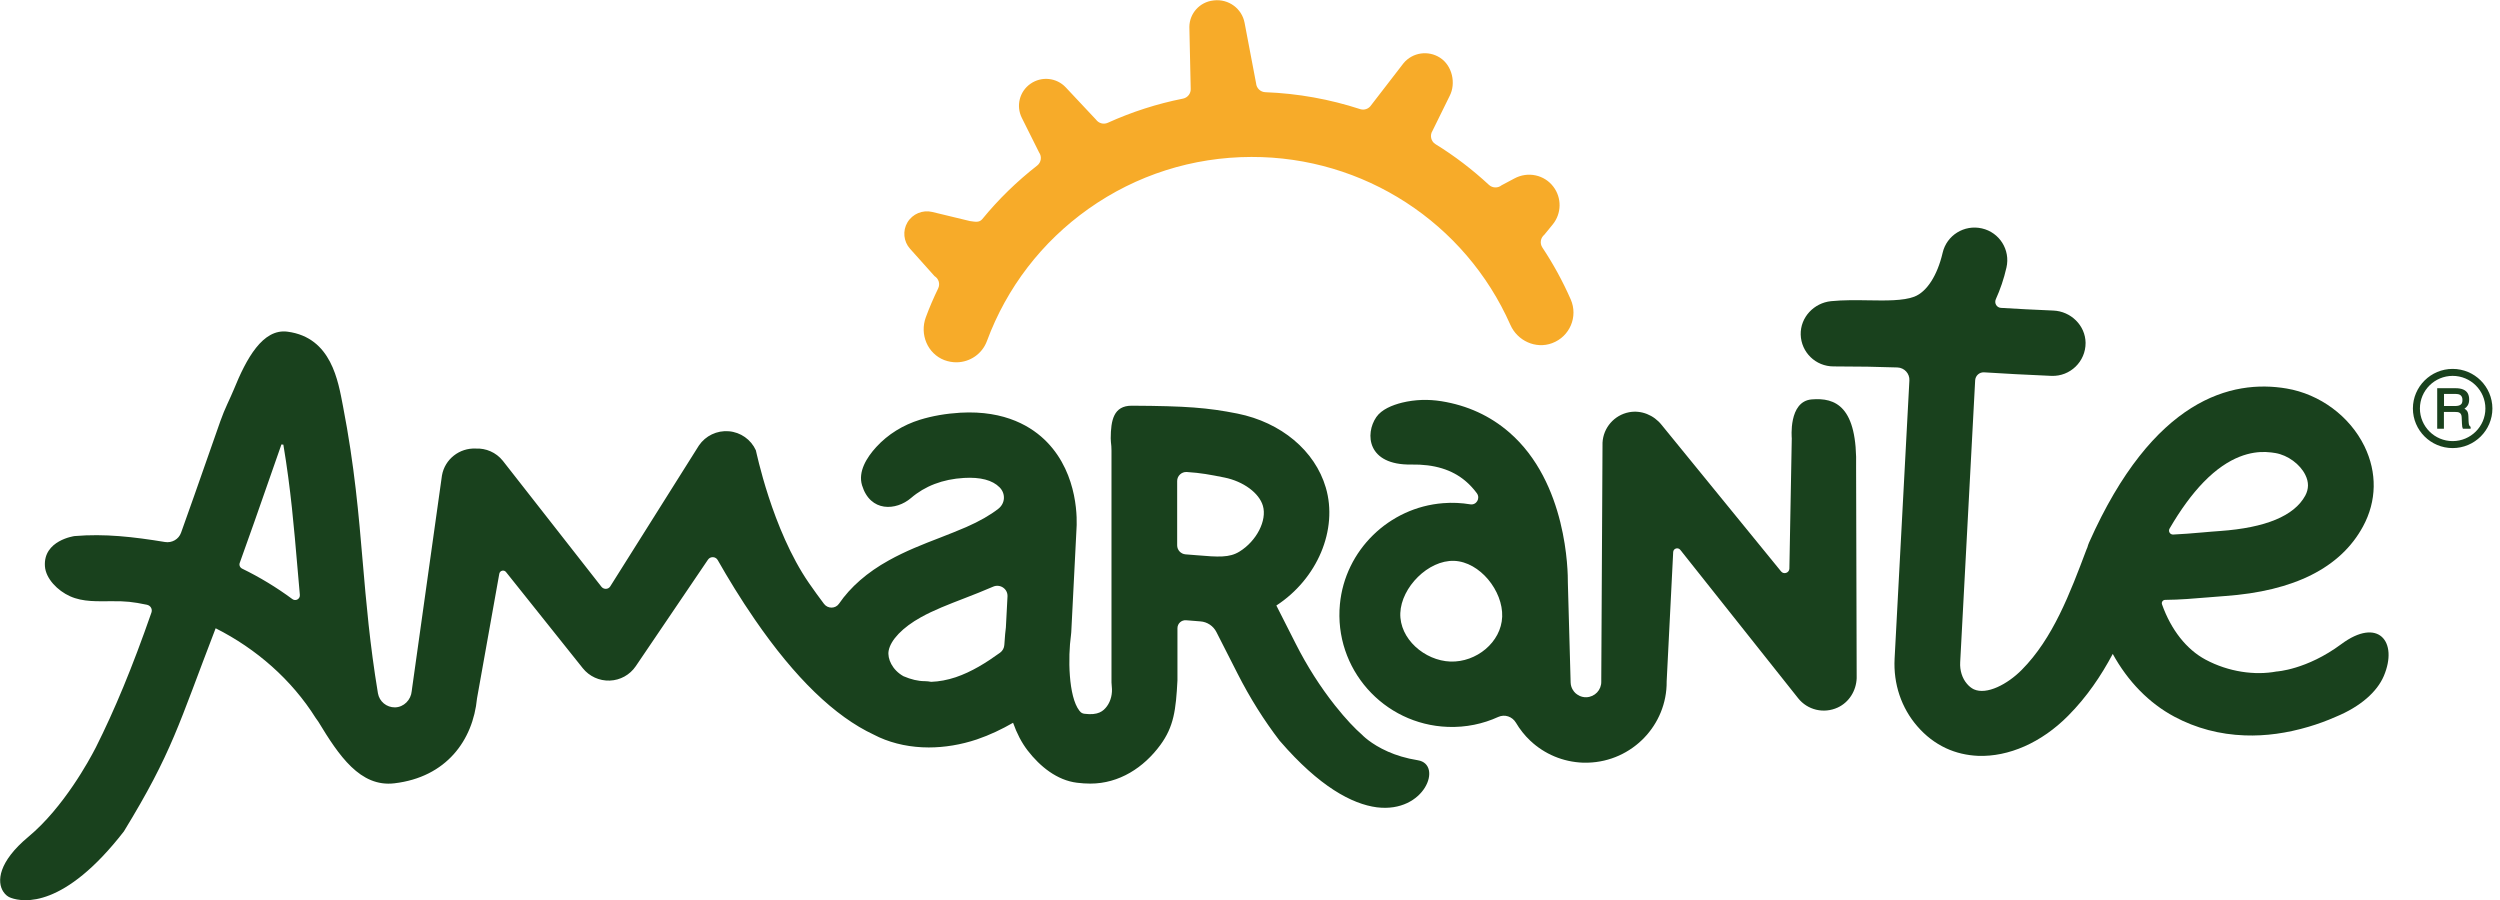 <svg width="200" height="72" viewBox="0 0 200 72" fill="none" xmlns="http://www.w3.org/2000/svg">
<g clip-path="url(#clip0_168_526)">
<path d="M124.269 14.936C124.952 15.831 124.929 17.078 124.223 17.95L123.547 18.777C123.24 19.029 123.17 19.465 123.385 19.794C124.253 21.103 125.014 22.488 125.659 23.957C126.258 25.326 125.59 26.925 124.169 27.453C122.855 27.943 121.388 27.262 120.828 25.984C117.21 17.805 109.09 12.533 100.111 12.556C95.41 12.564 90.901 14.002 87.083 16.703C83.343 19.351 80.539 23.008 78.957 27.277C78.573 28.318 77.597 28.968 76.545 28.984C76.214 28.991 75.876 28.93 75.546 28.808C74.194 28.287 73.564 26.742 74.064 25.387C74.356 24.592 74.693 23.819 75.055 23.069C75.223 22.717 75.1 22.296 74.763 22.09L72.804 19.901C72.281 19.32 72.197 18.463 72.596 17.79C73.004 17.109 73.81 16.772 74.578 16.956L77.589 17.683C78.043 17.751 78.35 17.813 78.588 17.522C79.878 15.946 81.346 14.515 82.974 13.245C83.296 12.992 83.366 12.533 83.128 12.196L81.745 9.427C81.269 8.47 81.561 7.315 82.436 6.703C83.32 6.083 84.526 6.205 85.263 6.993L87.675 9.564C87.89 9.863 88.282 9.977 88.62 9.824C90.548 8.952 92.56 8.302 94.642 7.889C95.026 7.812 95.287 7.46 95.256 7.078L95.149 2.158C95.156 1.071 95.978 0.161 97.061 0.038L97.115 0.031C98.283 -0.099 99.35 0.681 99.566 1.821C99.904 3.619 100.487 6.664 100.487 6.664C100.518 7.055 100.833 7.361 101.225 7.376C103.844 7.475 106.394 7.942 108.814 8.73C109.144 8.837 109.505 8.707 109.697 8.409L112.294 5.042C113.016 4.193 114.252 4.009 115.197 4.614C116.173 5.234 116.503 6.664 115.965 7.69L114.598 10.467C114.368 10.827 114.475 11.309 114.836 11.531C116.365 12.472 117.793 13.566 119.115 14.79C119.399 15.05 119.829 15.066 120.129 14.821L121.15 14.278C122.226 13.696 123.547 13.979 124.269 14.936Z" fill="#F7AB29"/>
<path d="M190.705 54.08C191.872 51.334 190.259 49.337 187.302 51.532C184.529 53.591 182.117 53.721 182.117 53.721C180.419 54.042 178.299 53.767 176.433 52.764C174.92 51.953 173.683 50.385 172.961 48.349C172.961 48.349 172.961 48.349 172.961 48.342C172.899 48.173 173.03 47.99 173.214 47.99C174.382 47.982 175.519 47.883 176.633 47.791C177.078 47.753 177.524 47.714 177.977 47.684C183.53 47.294 187.248 45.419 189.038 42.121C190.144 40.086 190.182 37.806 189.153 35.694C187.978 33.299 185.597 31.532 182.924 31.08C178.545 30.338 172.254 31.876 167.131 43.391C167.069 43.521 167.031 43.651 166.992 43.789C166.969 43.843 166.946 43.896 166.923 43.95C165.602 47.454 164.243 51.073 161.731 53.598C160.609 54.731 158.935 55.618 157.905 55.144C157.713 55.052 157.529 54.907 157.36 54.708C156.976 54.264 156.776 53.637 156.815 52.979L158.013 30.422C158.036 30.055 158.351 29.764 158.727 29.787C160.34 29.887 162.061 29.986 164.112 30.07C164.12 30.07 164.12 30.07 164.127 30.07C165.61 30.124 166.854 28.93 166.847 27.43C166.831 26.03 165.664 24.898 164.258 24.844C162.706 24.783 161.347 24.706 160.072 24.63C159.734 24.607 159.526 24.255 159.664 23.941C160.018 23.161 160.31 22.312 160.517 21.401C160.84 19.993 159.964 18.593 158.551 18.272C157.137 17.95 155.732 18.823 155.409 20.23C154.987 22.044 154.142 23.352 153.143 23.735C152.267 24.072 150.854 24.049 149.487 24.026C148.496 24.01 147.474 23.995 146.476 24.094C145.108 24.24 144.025 25.387 144.056 26.765C144.094 28.188 145.254 29.313 146.683 29.313C148.642 29.313 150.293 29.343 151.799 29.397C152.352 29.42 152.782 29.887 152.751 30.438L151.568 52.688C151.461 54.708 152.106 56.628 153.381 58.097C154.042 58.862 154.81 59.452 155.678 59.857C156.484 60.232 157.36 60.431 158.259 60.469C160.678 60.553 163.305 59.429 165.456 57.256C166.939 55.764 168.083 54.073 169.02 52.313C170.226 54.509 171.924 56.253 173.944 57.332C175.672 58.258 177.585 58.763 179.59 58.832C181.241 58.893 182.962 58.656 184.706 58.136C185.428 57.921 186.15 57.661 186.872 57.34C188.838 56.529 190.167 55.343 190.705 54.08ZM173.852 42.764C173.598 42.772 173.437 42.504 173.568 42.282C174.436 40.79 175.334 39.558 176.272 38.586C178.376 36.413 180.189 36.123 181.264 36.161C181.602 36.176 181.864 36.214 182.04 36.245C183.023 36.413 184.007 37.133 184.429 37.997C184.713 38.571 184.706 39.114 184.421 39.65C183.538 41.272 181.249 42.221 177.6 42.481C177.124 42.511 176.656 42.557 176.179 42.596C175.365 42.664 174.597 42.733 173.852 42.764Z" fill="#19411D"/>
<path d="M144.939 31.952C143.057 32.105 143.342 35.066 143.342 35.066L143.15 45.495C143.134 45.832 142.704 45.977 142.489 45.717L132.926 33.988C132.303 33.207 131.305 32.794 130.329 32.978C129.131 33.207 128.263 34.225 128.202 35.411L128.102 54.318C128.102 54.386 128.094 54.455 128.102 54.524C128.117 55.197 127.587 55.756 126.911 55.779C126.473 55.794 126.174 55.572 126.036 55.45C125.897 55.32 125.667 55.037 125.651 54.601L125.429 46.636C125.436 45.725 125.375 38.609 120.743 34.592C119.207 33.261 117.394 32.434 115.32 32.098C114.268 31.929 113.2 31.96 112.163 32.212C111.372 32.411 110.527 32.756 110.104 33.368C109.19 34.699 109.359 37.224 112.908 37.163C114.729 37.132 116.173 37.561 117.279 38.517C117.601 38.793 117.893 39.114 118.147 39.458C118.446 39.864 118.116 40.43 117.617 40.346C116.918 40.231 116.196 40.193 115.451 40.254C111.118 40.591 107.6 44.026 107.193 48.334C106.702 53.507 110.688 57.967 115.827 58.151C117.263 58.205 118.638 57.914 119.86 57.355C120.382 57.118 120.981 57.325 121.273 57.814C121.58 58.334 121.964 58.824 122.418 59.253C123.57 60.339 125.052 60.951 126.619 61.013C126.758 61.02 126.896 61.02 127.042 61.013C130.567 60.913 133.371 58.005 133.333 54.509L133.855 44.164C133.87 43.873 134.239 43.758 134.424 43.988L143.849 55.855C144.594 56.797 145.892 57.118 147.013 56.605C147.927 56.184 148.496 55.259 148.534 54.256L148.488 37.416C148.611 32.48 146.821 31.799 144.939 31.952ZM116.034 52.925C113.968 52.849 111.948 51.104 112.025 49.046C112.102 46.987 114.26 44.799 116.326 44.868C118.393 44.944 120.251 47.278 120.175 49.336C120.098 51.387 118.101 52.994 116.034 52.925Z" fill="#19411D"/>
<path d="M113.43 60.821C112.478 60.668 111.679 60.416 111.042 60.133C109.636 59.513 108.96 58.778 108.96 58.778C108.407 58.296 107.693 57.562 106.794 56.429C105.626 54.953 104.566 53.292 103.66 51.502L102.108 48.441C105.388 46.306 107.055 42.366 106.064 39.007C105.196 36.053 102.492 33.789 98.99 33.085C96.608 32.61 94.857 32.48 90.609 32.457H90.602H90.594C90.579 32.457 90.563 32.457 90.548 32.457H90.532C89.088 32.457 88.866 33.62 88.858 35.059C88.858 35.158 88.866 35.258 88.873 35.357C88.904 35.587 88.919 35.816 88.919 36.046V54.593C88.919 54.7 88.927 54.807 88.942 54.914C89.011 55.496 88.866 56.077 88.558 56.498C88.266 56.896 87.852 57.24 86.769 57.103C86.6 57.08 86.492 57.041 86.346 56.85C85.47 55.718 85.432 52.573 85.678 50.813C85.686 50.737 85.693 50.652 85.701 50.576L86.116 42.381C86.169 41.715 86.315 37.997 83.757 35.365C82.605 34.179 80.47 32.809 76.829 33.016C75.684 33.085 74.601 33.268 73.587 33.582C72.258 33.995 71.037 34.737 70.1 35.763C69.324 36.612 68.633 37.737 68.963 38.823C69.624 40.996 71.698 40.859 72.881 39.841C73.987 38.892 75.4 38.334 77.121 38.234C78.442 38.158 79.394 38.41 79.963 38.984L79.971 38.992C80.462 39.489 80.424 40.262 79.871 40.698C79.225 41.203 78.365 41.7 77.297 42.167C76.629 42.458 75.938 42.725 75.2 43.016C73.849 43.537 72.451 44.08 71.106 44.83C69.378 45.786 68.034 46.964 67.127 48.288C66.843 48.709 66.229 48.717 65.921 48.311C65.522 47.783 65.123 47.232 64.715 46.643C61.758 42.358 60.491 36.069 60.468 36.023C60.076 35.158 59.246 34.577 58.301 34.5C57.357 34.424 56.443 34.86 55.913 35.64L48.815 46.919C48.654 47.163 48.3 47.171 48.116 46.941L40.227 36.864C39.682 36.184 38.868 35.847 38.061 35.885C36.763 35.824 35.588 36.727 35.357 38.035L32.968 55.06C32.953 55.136 32.945 55.213 32.938 55.289C32.876 55.993 32.308 56.575 31.601 56.59C30.925 56.598 30.349 56.123 30.234 55.458C29.581 51.517 29.297 48.189 29.02 44.975C28.698 41.195 28.367 37.285 27.438 32.488C27.054 30.514 26.531 27.002 23.006 26.535C21.016 26.267 19.703 28.7 18.704 31.164C18.397 31.914 17.982 32.679 17.629 33.689C17.268 34.707 16.914 35.732 16.553 36.757C15.87 38.701 15.194 40.652 14.487 42.611C14.303 43.139 13.757 43.452 13.204 43.361C10.669 42.947 8.38 42.68 5.961 42.886C5.961 42.886 3.441 43.223 3.595 45.312C3.664 46.291 4.609 47.255 5.6 47.699C6.652 48.173 7.804 48.097 8.964 48.097C10.063 48.089 10.608 48.143 11.752 48.38C12.044 48.441 12.213 48.724 12.114 49.007C10.585 53.399 9.164 56.812 7.666 59.796C7.666 59.796 7.643 59.849 7.589 59.941C7.182 60.729 5.108 64.586 2.281 66.935C-0.146 68.955 -0.261 70.546 0.269 71.342C0.43 71.587 0.645 71.755 0.883 71.832C1.882 72.191 5.139 72.666 9.909 66.514C13.788 60.171 14.28 57.975 17.252 50.262C20.502 51.9 23.328 54.371 25.256 57.439C25.318 57.539 25.395 57.638 25.464 57.73C27.123 60.469 28.82 62.986 31.547 62.665C35.711 62.175 37.838 59.222 38.161 55.871L39.943 45.901C39.989 45.641 40.319 45.557 40.481 45.763L46.626 53.461C47.148 54.111 47.947 54.478 48.784 54.447C49.622 54.417 50.39 53.988 50.858 53.3L56.635 44.776C56.827 44.493 57.249 44.508 57.418 44.807C58.24 46.253 59.239 47.898 60.383 49.558C63.602 54.241 66.789 57.317 69.9 58.771C70.046 58.847 70.192 58.916 70.338 58.985C71.529 59.52 72.888 59.796 74.302 59.796C75.561 59.796 76.867 59.582 78.15 59.153C79.187 58.801 80.155 58.334 81.046 57.822C81.346 58.671 81.73 59.413 82.213 60.041C83.204 61.326 84.572 62.428 86.162 62.619C86.523 62.665 86.884 62.688 87.229 62.688C89.534 62.688 91.5 61.41 92.829 59.597C93.904 58.128 94.073 56.804 94.196 54.432V50.255C94.196 49.88 94.519 49.589 94.888 49.62C95.018 49.627 95.141 49.642 95.272 49.65C95.525 49.673 95.779 49.688 96.032 49.711C96.578 49.749 97.069 50.078 97.315 50.568L99.005 53.889C99.988 55.825 101.125 57.638 102.385 59.276C102.392 59.283 102.4 59.291 102.408 59.298C105.542 62.925 108.161 64.326 110.151 64.586C114.014 65.06 115.443 61.142 113.43 60.821ZM23.39 47.928C22.13 46.995 20.778 46.176 19.365 45.488C19.196 45.404 19.111 45.205 19.18 45.029C19.972 42.833 20.74 40.644 21.5 38.456C21.838 37.484 22.176 36.52 22.514 35.556C22.568 35.564 22.583 35.564 22.591 35.564C22.591 35.564 22.614 35.564 22.668 35.571C23.267 39.145 23.52 42.198 23.797 45.404C23.858 46.13 23.92 46.857 23.989 47.599C24.012 47.921 23.651 48.12 23.39 47.928ZM80.47 50.201C80.439 50.431 80.385 50.928 80.347 51.593C80.332 51.838 80.209 52.068 80.009 52.213C78.91 53.009 77.728 53.751 76.453 54.18C75.792 54.402 75.124 54.524 74.494 54.547C74.325 54.516 74.156 54.493 73.979 54.493C73.449 54.493 72.881 54.356 72.274 54.096C71.383 53.598 70.976 52.695 71.091 52.06C71.252 51.188 72.22 50.186 73.672 49.382C74.701 48.808 75.876 48.357 77.121 47.875C77.874 47.584 78.657 47.278 79.433 46.941C79.441 46.941 79.441 46.934 79.448 46.934C80.009 46.689 80.631 47.11 80.6 47.714L80.47 50.201ZM99.159 44.126C98.36 44.623 97.476 44.569 95.702 44.416C95.425 44.394 95.141 44.371 94.842 44.348C94.465 44.317 94.173 44.003 94.173 43.628V38.479C94.173 38.066 94.527 37.737 94.942 37.76C96.101 37.836 96.762 37.966 97.96 38.203C99.466 38.51 100.733 39.435 101.033 40.468C101.371 41.631 100.534 43.276 99.159 44.126Z" fill="#19411D"/>
<path d="M197.518 33.965C197.503 33.911 197.495 33.827 197.487 33.712L197.472 33.291C197.464 33.093 197.426 32.955 197.357 32.863C197.303 32.802 197.242 32.74 197.157 32.695C197.265 32.626 197.349 32.542 197.411 32.442C197.495 32.312 197.533 32.151 197.533 31.952C197.533 31.57 197.38 31.302 197.065 31.164C196.904 31.095 196.704 31.057 196.458 31.057H194.976V34.301H195.513V32.955H196.397C196.558 32.955 196.673 32.97 196.742 33.008C196.865 33.069 196.927 33.184 196.934 33.376L196.957 33.896C196.965 34.026 196.973 34.102 196.98 34.148C196.988 34.194 197.003 34.24 197.019 34.271L197.034 34.301H197.649V34.141L197.618 34.125C197.58 34.102 197.541 34.049 197.518 33.965ZM196.996 31.991C196.996 32.182 196.95 32.312 196.85 32.373C196.75 32.45 196.604 32.48 196.42 32.48H195.521V31.516H196.473C196.604 31.516 196.712 31.539 196.788 31.578C196.927 31.662 196.996 31.792 196.996 31.991Z" fill="#19411D"/>
<path d="M196.212 29.512C194.461 29.512 193.032 30.935 193.032 32.679C193.032 34.424 194.461 35.847 196.212 35.847C197.964 35.847 199.392 34.424 199.392 32.679C199.385 30.927 197.964 29.512 196.212 29.512ZM196.212 35.288C194.768 35.288 193.593 34.118 193.593 32.679C193.593 31.241 194.768 30.07 196.212 30.07C197.656 30.07 198.832 31.241 198.832 32.679C198.832 34.118 197.656 35.288 196.212 35.288Z" fill="#19411D"/>
</g>
<defs>
<clipPath id="clip0_168_526">
<rect width="199.385" height="72" fill="white"/>
</clipPath>
</defs>
</svg>
